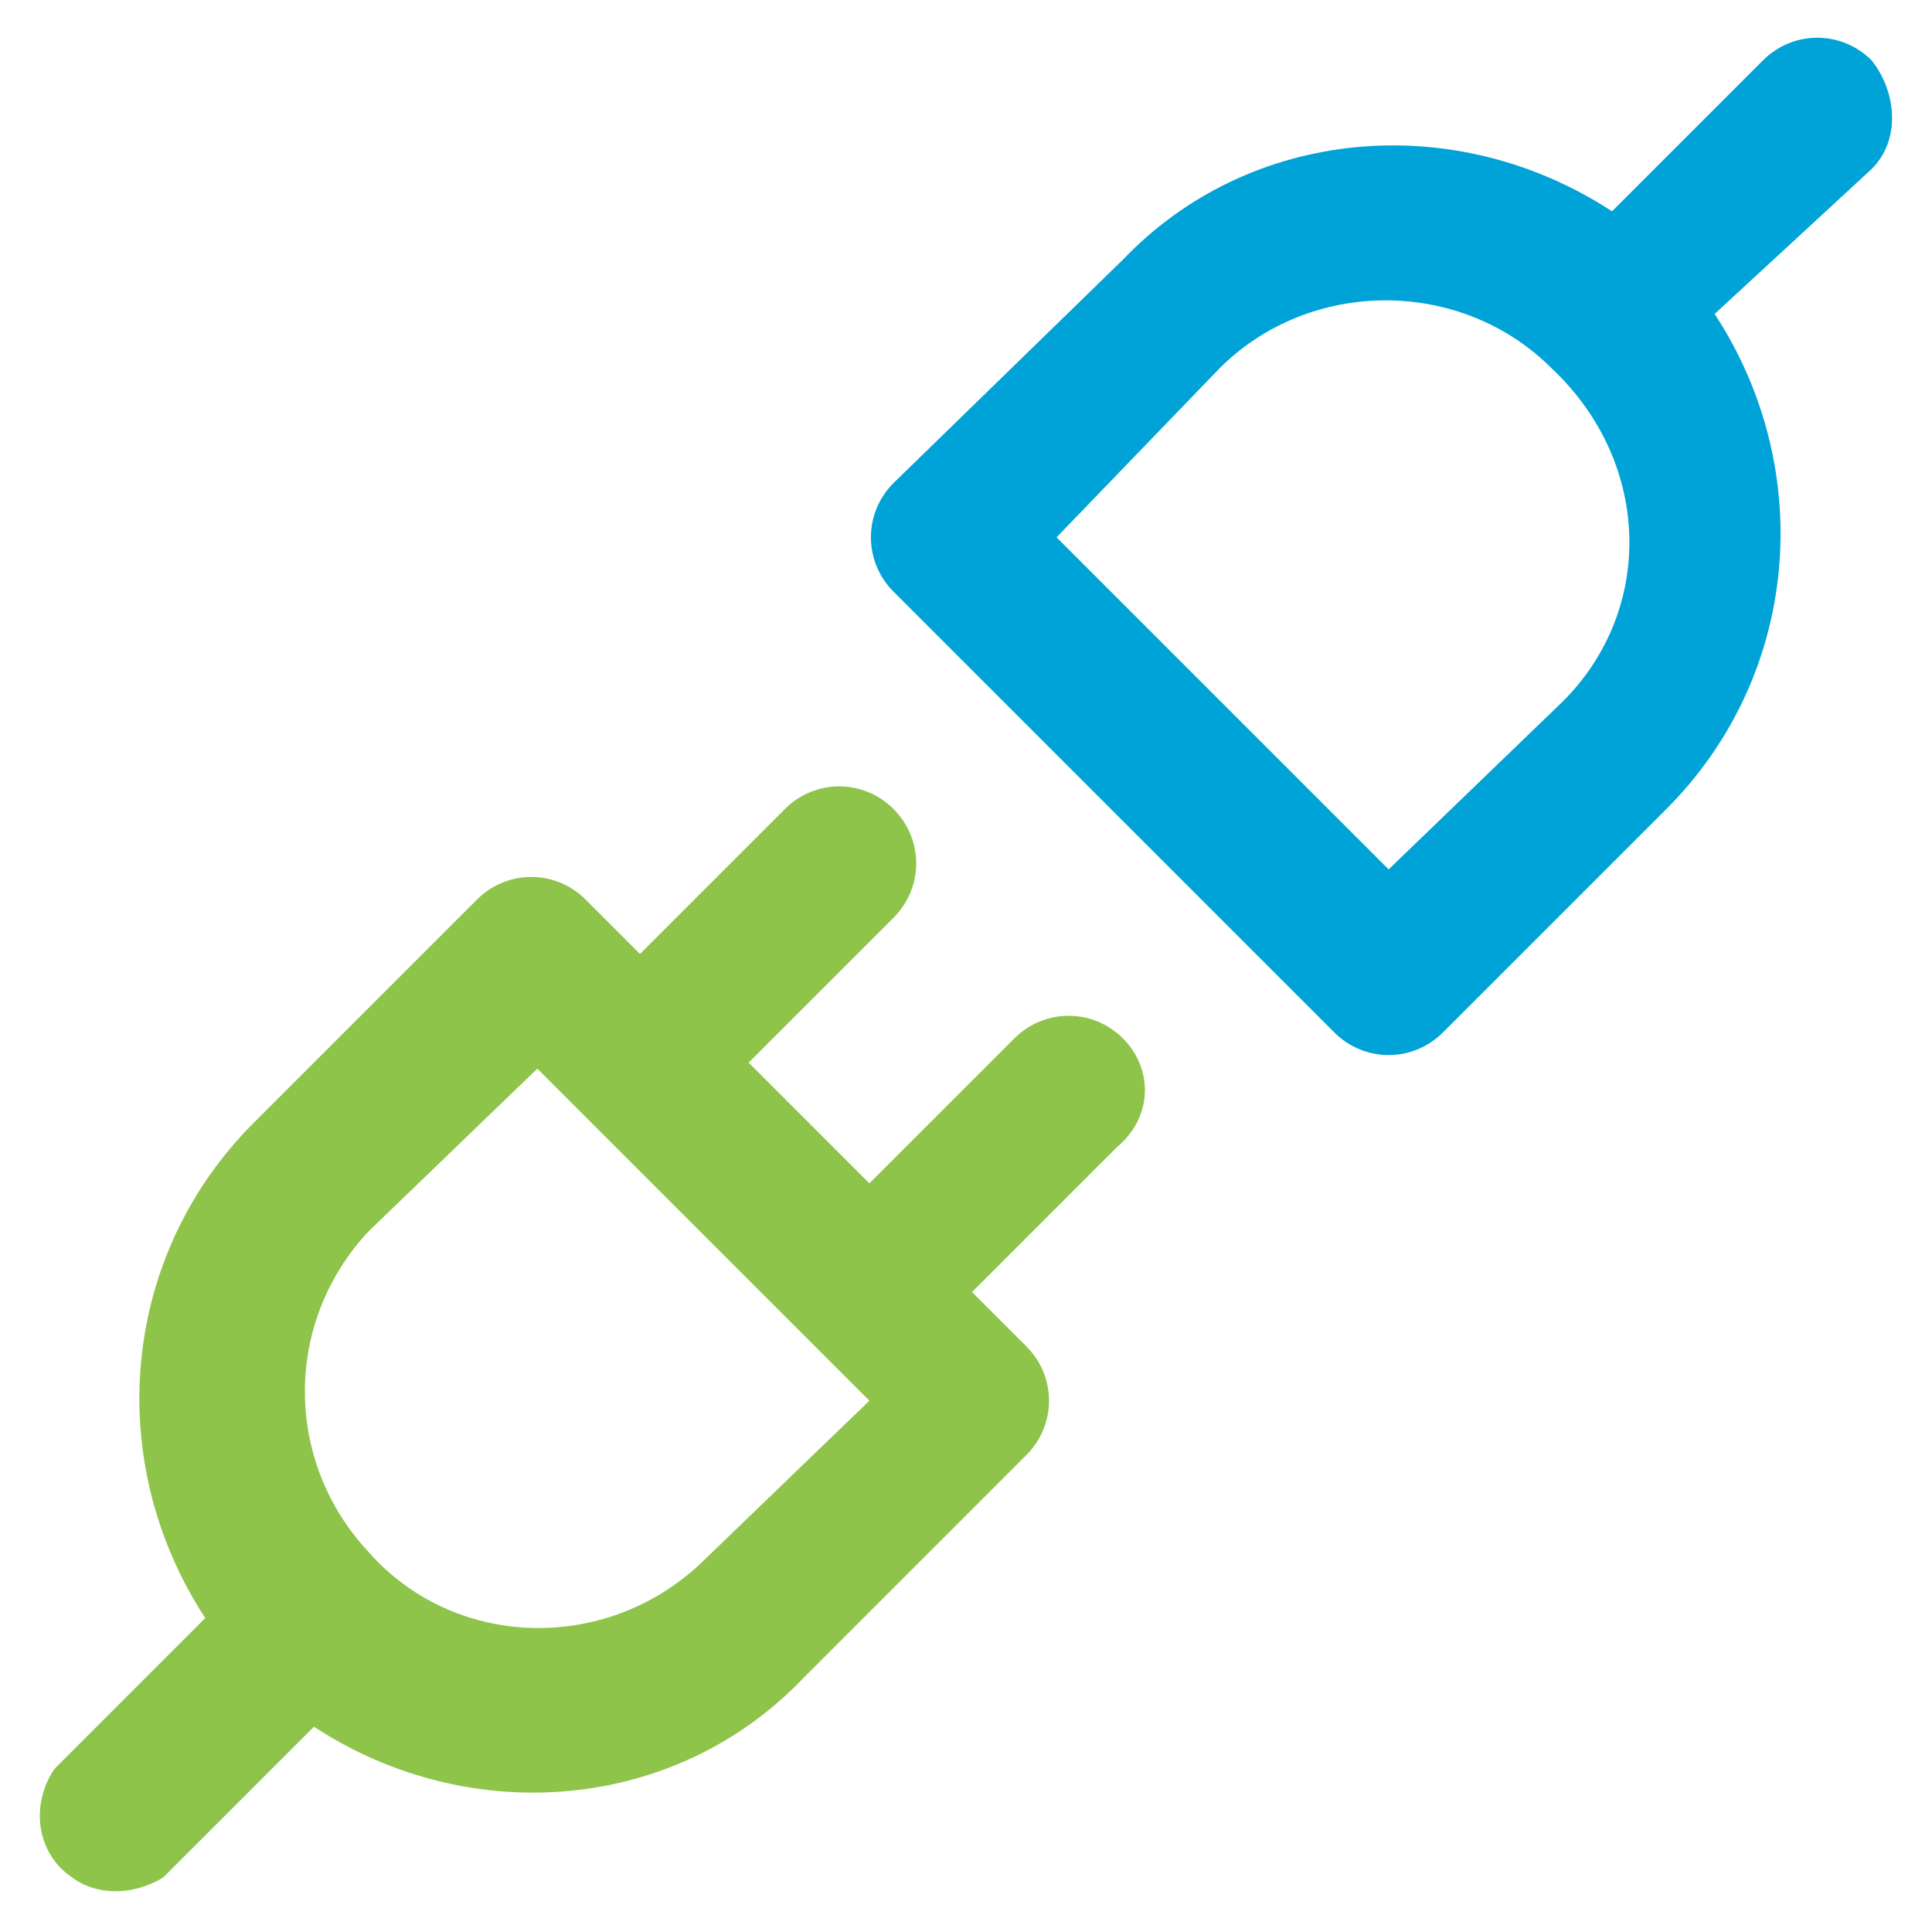 <?xml version="1.0" encoding="utf-8"?>
<!-- Generator: Adobe Illustrator 19.2.1, SVG Export Plug-In . SVG Version: 6.00 Build 0)  -->
<svg version="1.1" id="Layer_1" xmlns="http://www.w3.org/2000/svg" xmlns:xlink="http://www.w3.org/1999/xlink" x="0px" y="0px"
	 viewBox="0 0 32 32" style="enable-background:new 0 0 32 32;" xml:space="preserve">
<style type="text/css">
	.st0{fill:#00A3D7;}
	.st1{fill:#8EC44A;}
</style>
<title>custom-data-adapter</title>
<g id="Forma_1">
	<g id="Forma_1-2">
		<path class="st0" d="M31,1c-0.5-0.5-1.3-0.5-1.8,0c0,0,0,0,0,0l-2.5,2.5c-2.6-1.7-6-1.4-8.1,0.8L14.8,8c-0.5,0.5-0.5,1.3,0,1.8
			c0,0,0,0,0,0l7.3,7.3c0.5,0.5,1.3,0.5,1.8,0c0,0,0,0,0,0l3.7-3.7c2.2-2.2,2.5-5.6,0.8-8.2L31,2.8C31.5,2.3,31.4,1.5,31,1z
			 M25.8,11.7l-2.8,2.7l-5.5-5.5l2.7-2.8c1.5-1.5,4-1.5,5.5,0C27.4,7.7,27.4,10.2,25.8,11.7z"/>
	</g>
</g>
<g id="Forma_1_copy">
	<g id="Forma_1_copy-2">
		<path class="st1" d="M18.6,17.2c-0.5-0.5-1.3-0.5-1.8,0c0,0,0,0,0,0l0,0l-2.4,2.4l-2-2l2.4-2.4c0.5-0.5,0.5-1.3,0-1.8
			c-0.5-0.5-1.3-0.5-1.8,0l-2.4,2.4l-0.9-0.9c-0.5-0.5-1.3-0.5-1.8,0c0,0,0,0,0,0l-3.7,3.7c-2.2,2.2-2.5,5.6-0.8,8.2l-2.5,2.5
			c-0.4,0.6-0.3,1.4,0.3,1.8c0.4,0.3,1,0.3,1.5,0l2.5-2.5c2.6,1.7,6,1.4,8.1-0.8l3.7-3.7c0.5-0.5,0.5-1.3,0-1.8c0,0,0,0,0,0
			l-0.9-0.9l2.4-2.4C19.1,18.5,19.1,17.7,18.6,17.2z M11.6,25.9c-1.6,1.5-4.1,1.4-5.5-0.2c-1.4-1.5-1.4-3.8,0-5.3l0,0l2.8-2.7
			l5.5,5.5L11.6,25.9z"/>
	</g>
</g>
</svg>
